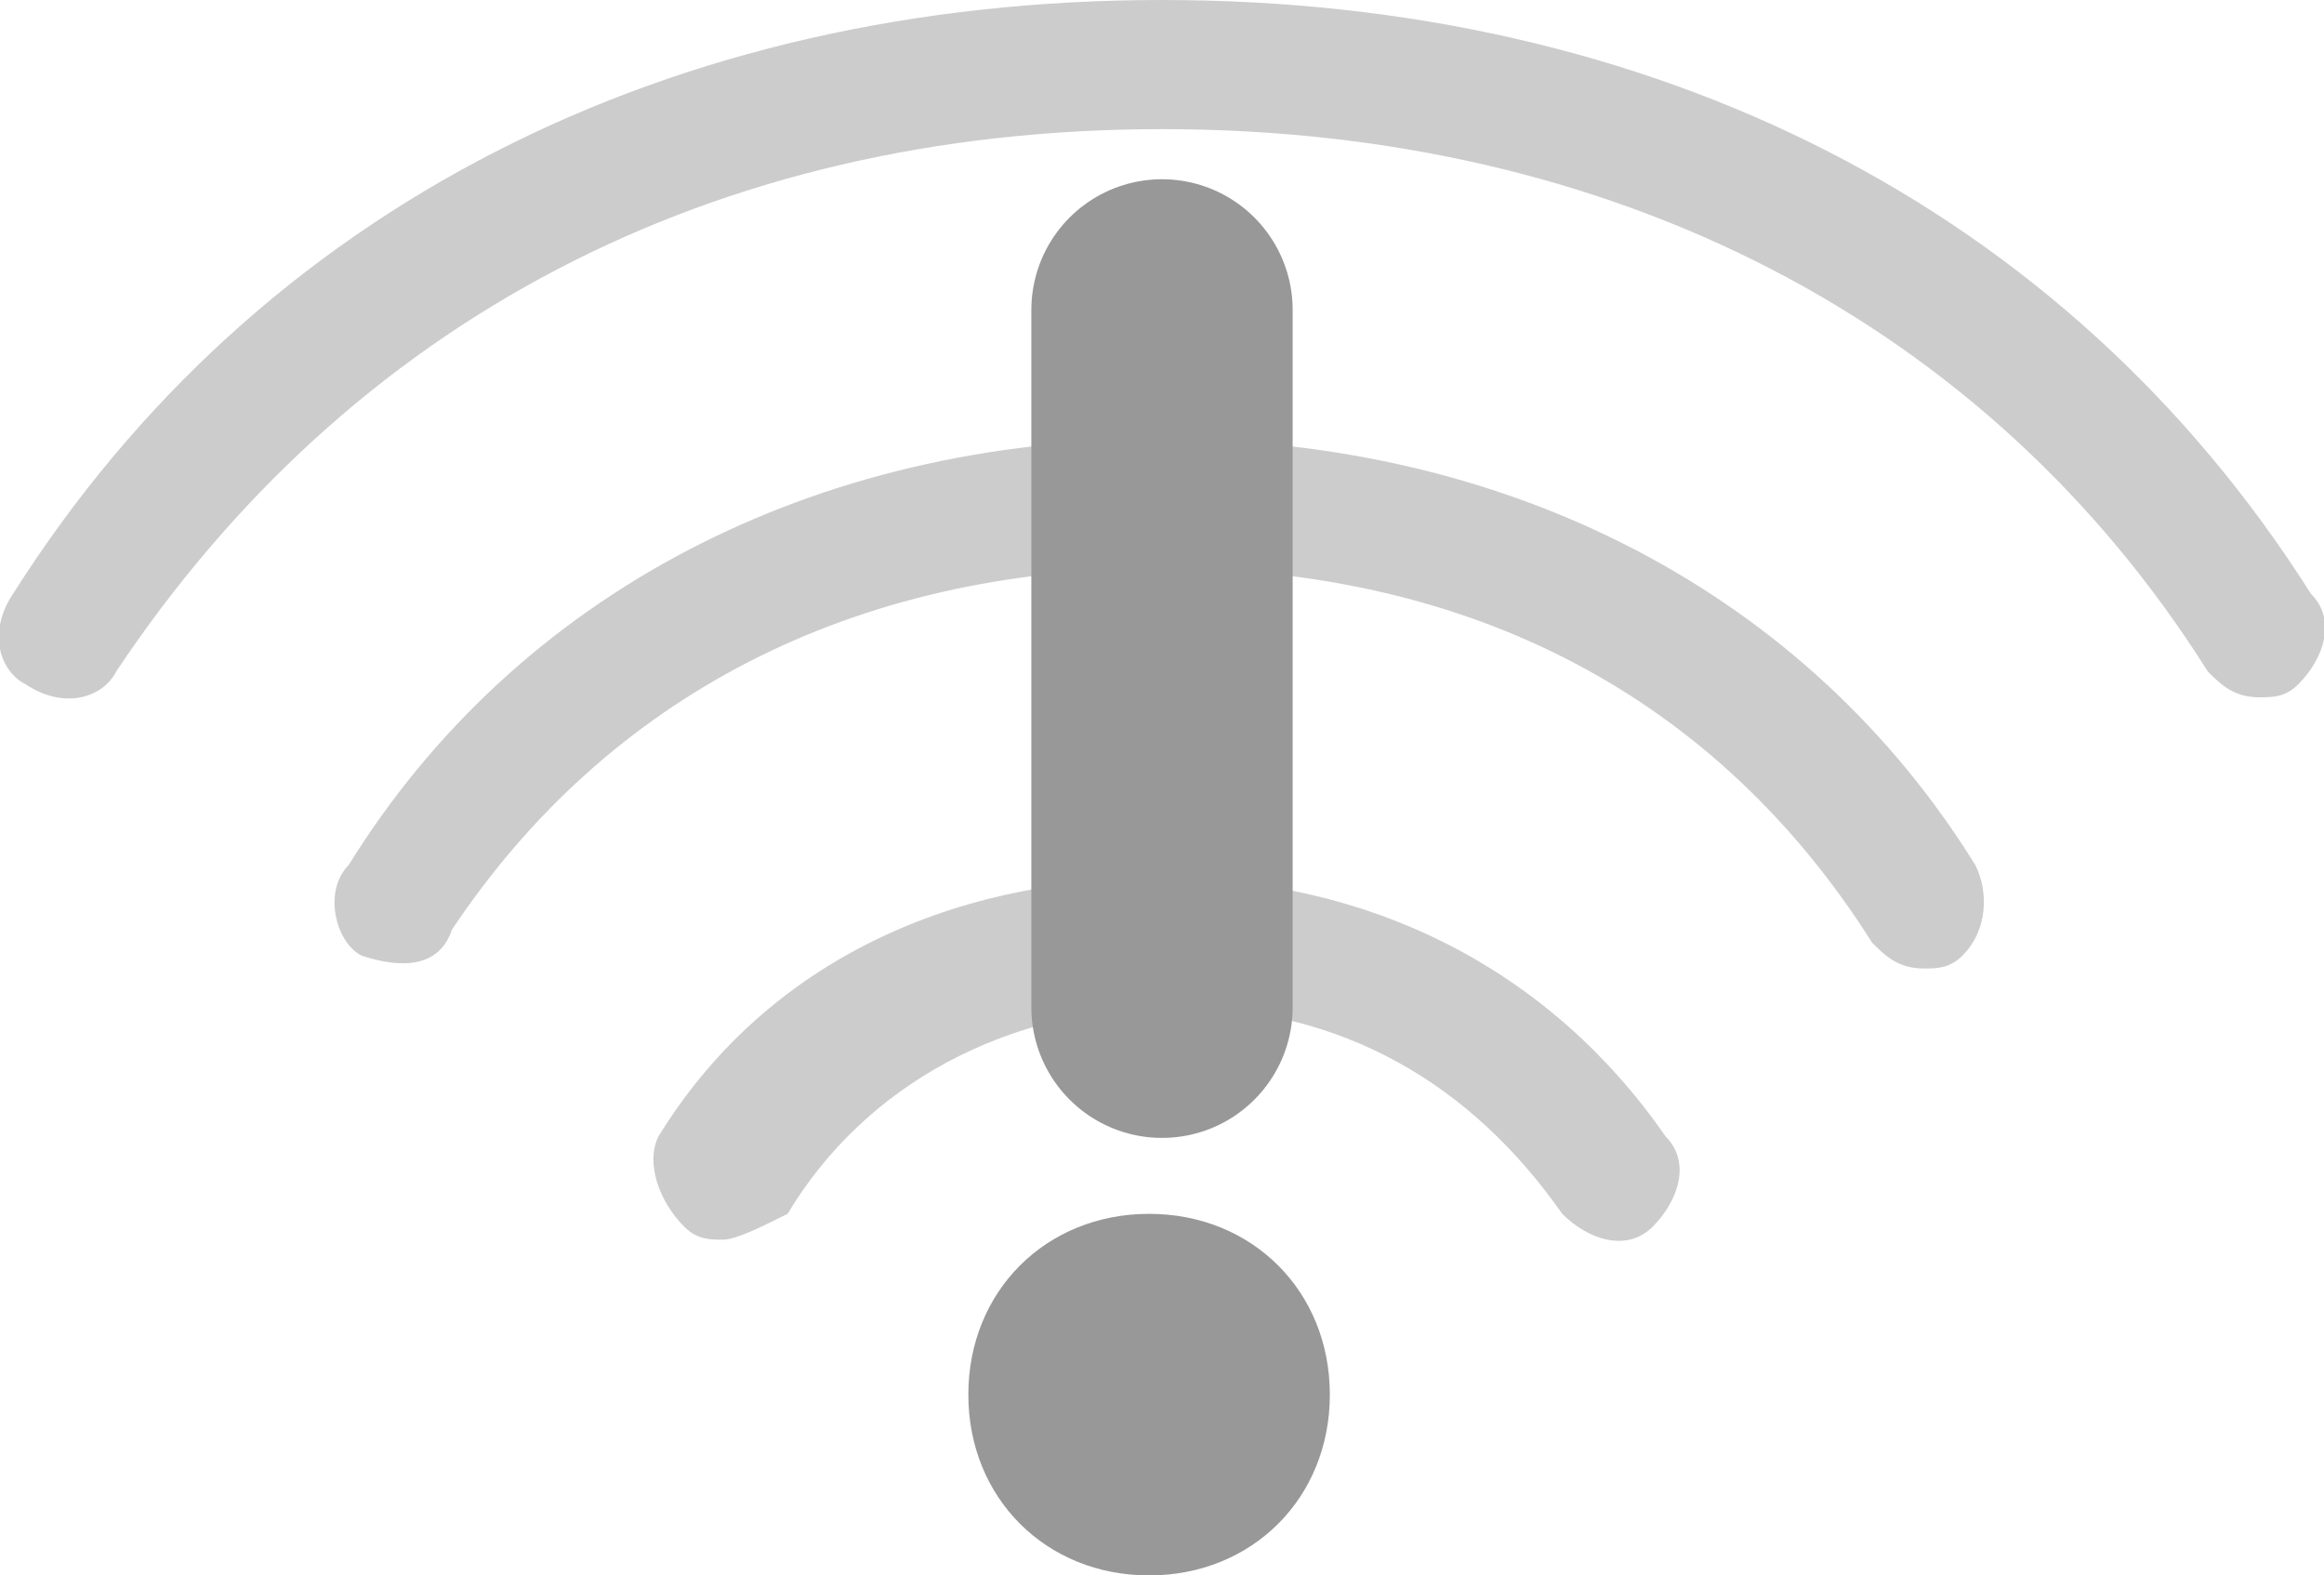 <svg xmlns="http://www.w3.org/2000/svg" xmlns:xlink="http://www.w3.org/1999/xlink" id="Layer_1" x="0" y="0" enable-background="new 0 0 18 12.2" version="1.1" viewBox="0 0 18 12.2" xml:space="preserve"><g id="XMLID_417_"><path id="XMLID_423_" fill="#CDCCCC" d="M17.5,5.4c-0.2,0-0.3-0.1-0.4-0.2C15.4,2.5,12.5,1,9,1C5.5,1,2.7,2.5,0.9,5.2 C0.8,5.4,0.5,5.5,0.2,5.3C0,5.2-0.1,4.9,0.1,4.6C2,1.6,5.2,0,9,0c3.8,0,7,1.6,8.9,4.6c0.2,0.2,0.1,0.5-0.1,0.7 C17.7,5.4,17.6,5.4,17.5,5.4z"/><path id="XMLID_422_" fill="#CDCCCC" d="M14.9,7.5c-0.2,0-0.3-0.1-0.4-0.2C13.3,5.4,11.4,4.4,9,4.4c-2.4,0-4.3,1-5.5,2.8 C3.4,7.5,3.1,7.5,2.8,7.4C2.6,7.3,2.5,6.9,2.7,6.7C4,4.6,6.3,3.4,9,3.4c2.7,0,5,1.2,6.3,3.3c0.1,0.2,0.1,0.5-0.1,0.7 C15.1,7.5,15,7.5,14.9,7.5z"/><path id="XMLID_421_" fill="#CDCCCC" d="M5.6,9.6c-0.1,0-0.2,0-0.3-0.1C5.1,9.3,5,9,5.1,8.8c0.8-1.3,2.2-2,3.9-2c1.6,0,3,0.7,3.9,2 C13.1,9,13,9.3,12.8,9.5c-0.2,0.2-0.5,0.1-0.7-0.1c-0.7-1-1.7-1.6-3-1.6c-1.3,0-2.4,0.6-3,1.6C5.9,9.5,5.7,9.6,5.6,9.6z"/><path id="XMLID_419_" fill="#989898" d="M8.9,12.2c-0.8,0-1.4-0.6-1.4-1.4s0.6-1.4,1.4-1.4c0.8,0,1.4,0.6,1.4,1.4 S9.7,12.2,8.9,12.2z"/></g><g id="XMLID_2257_"><g id="XMLID_2258_"><g id="XMLID_2259_"><line id="XMLID_2260_" x1="9" x2="9" y1="7.8" y2="2.4" fill="none" stroke="#989898" stroke-linecap="round" stroke-miterlimit="10" stroke-width="2.024"/></g></g></g></svg>